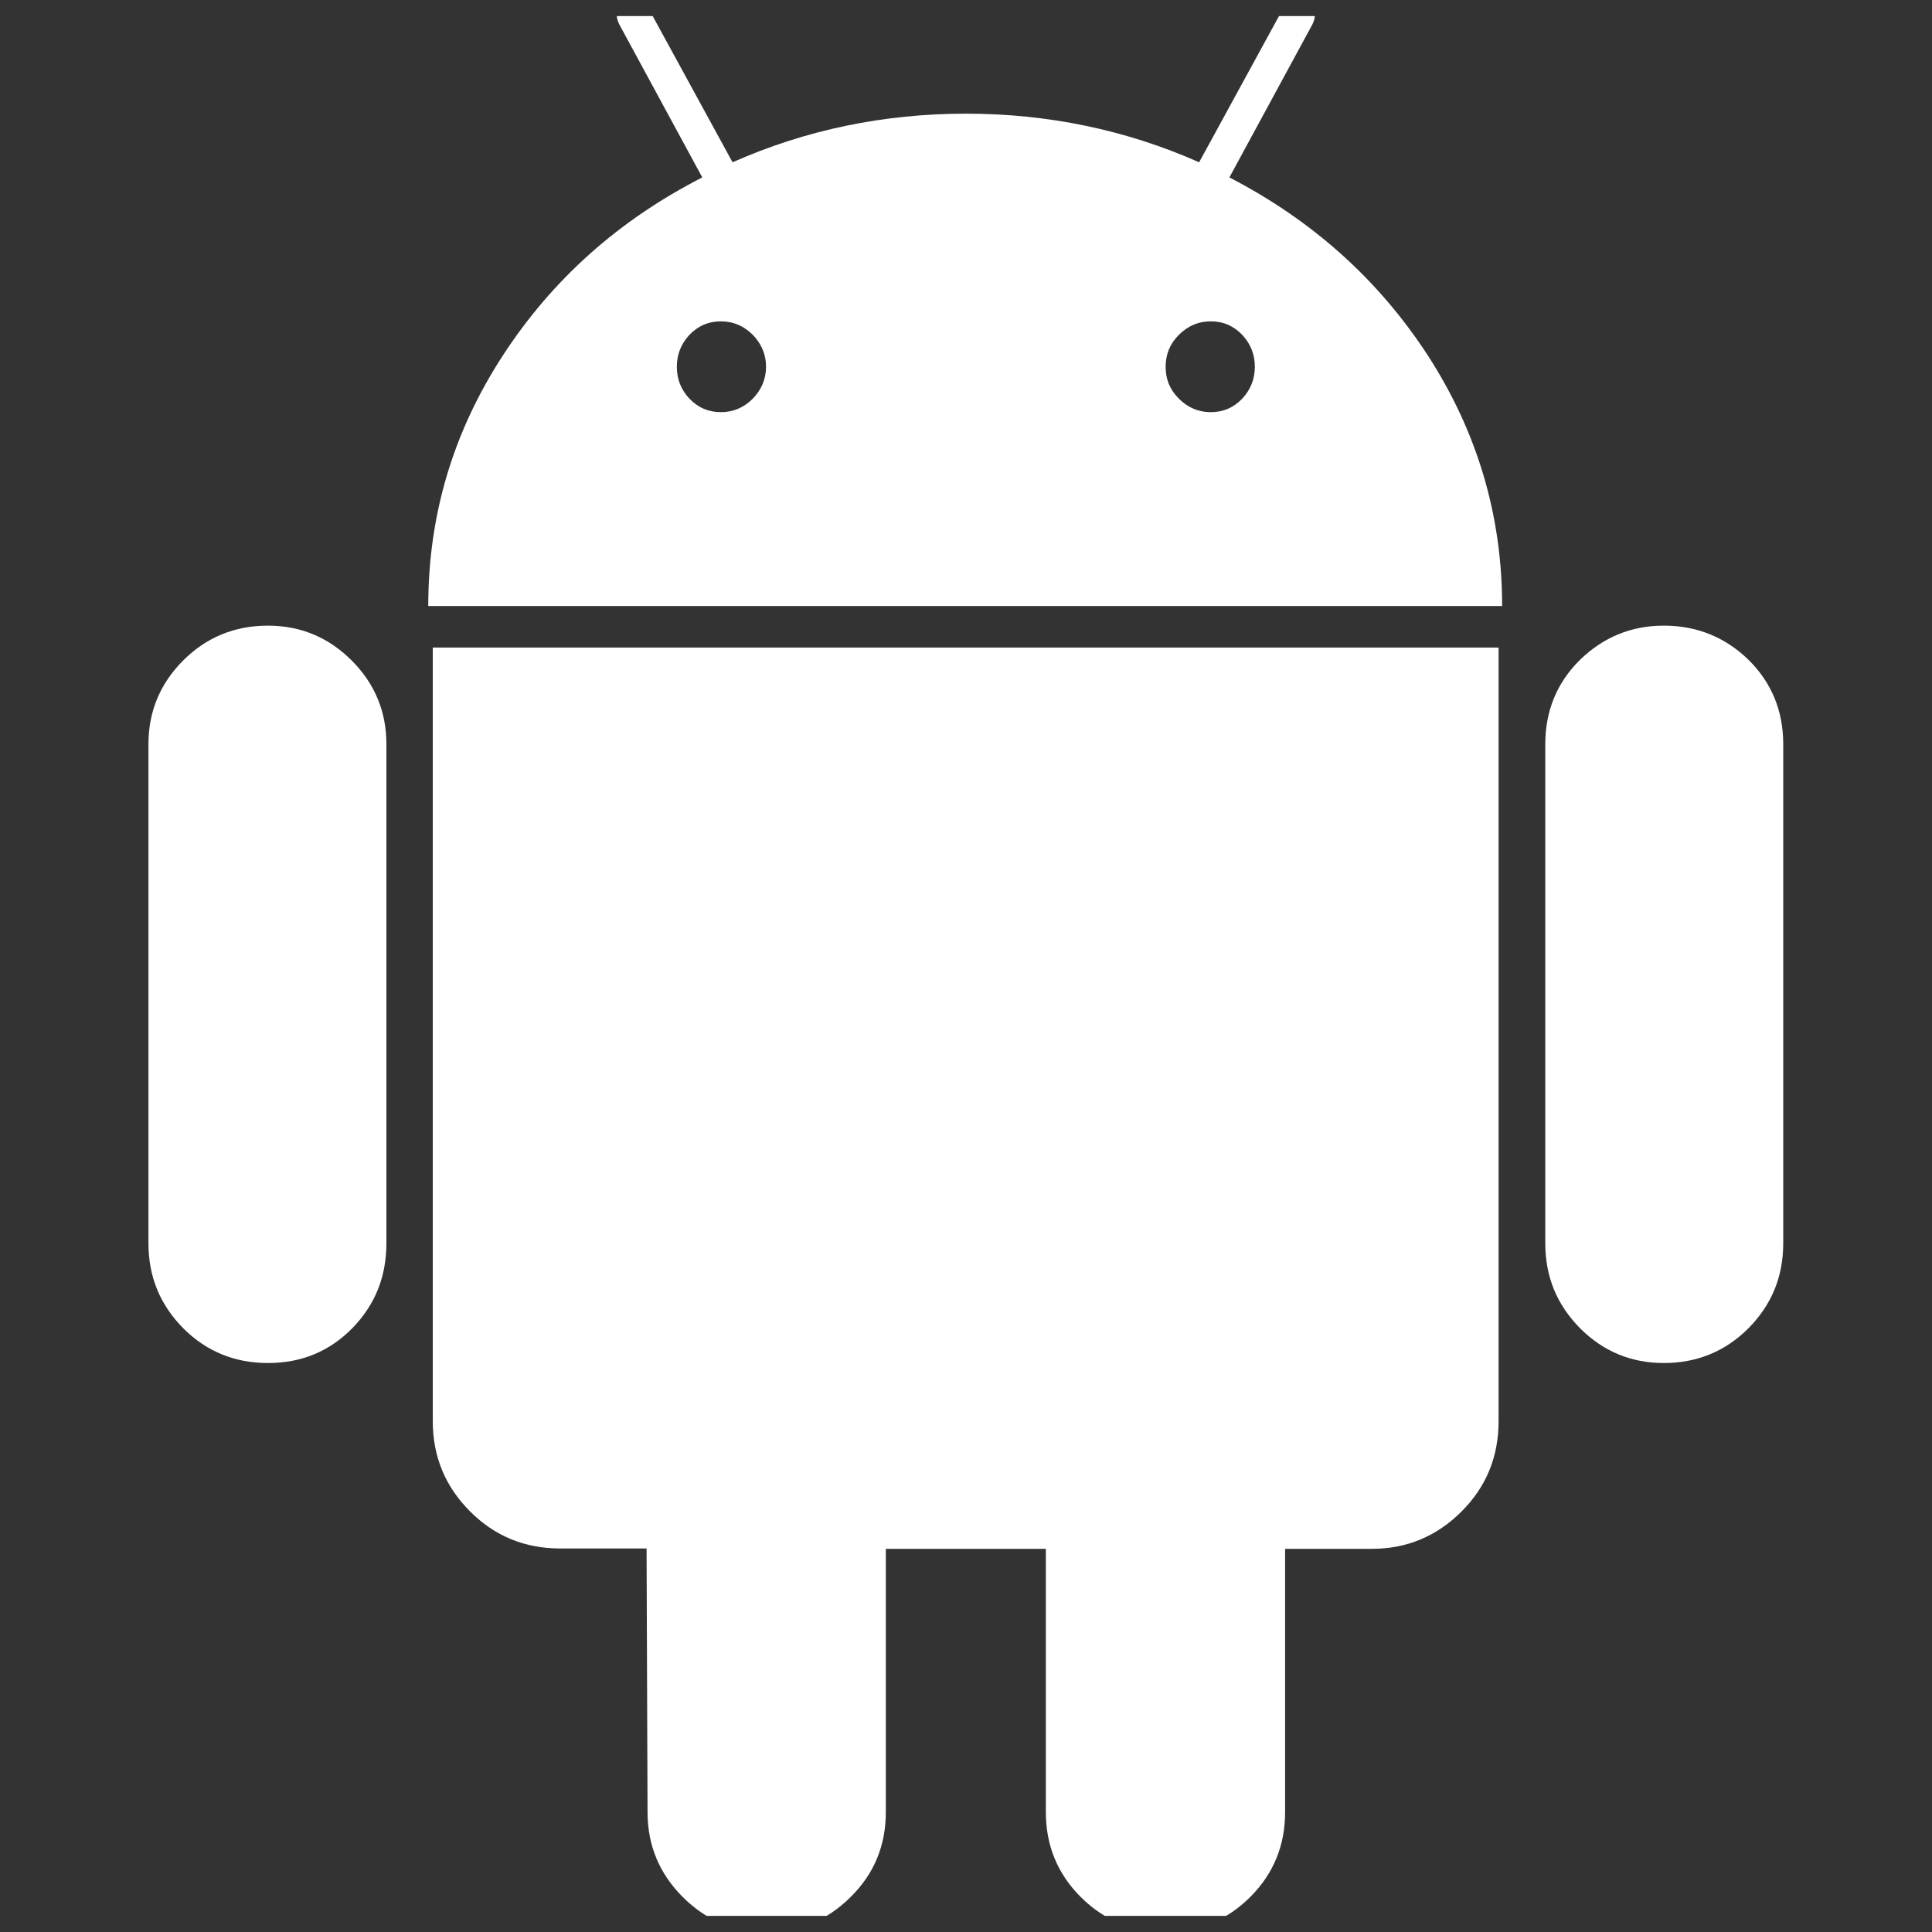 <svg width="60" height="60" viewBox="0 0 60 60" fill="none" xmlns="http://www.w3.org/2000/svg" xmlns:xlink="http://www.w3.org/1999/xlink">
	<rect x="0" y="0" width="60" height="60" fill="#333333" stroke="none"/>
	<desc>
			Created with Pixso.
	</desc>
	<defs>
		<clipPath id="clip9_4805">
			<rect id="android-logo 1" rx="0" width="59" height="59" transform="translate(0.5 0.5)" fill="white" fill-opacity="0"/>
		</clipPath>
	</defs>
	<rect id="android-logo 1" rx="0" width="59" height="59" transform="translate(0.5 0.5)" fill="#FFFFFF" fill-opacity="0"/>
	<g clip-path="url(#clip9_4805)">
		<path id="Vector" d="M8.32 19.43C7.29 19.43 6.41 19.79 5.69 20.51C4.97 21.23 4.61 22.1 4.61 23.11L4.61 38.61C4.61 39.65 4.97 40.52 5.69 41.25C6.41 41.97 7.29 42.33 8.32 42.33C9.36 42.33 10.23 41.97 10.94 41.25C11.65 40.52 12 39.65 12 38.61L12 23.11C12 22.1 11.64 21.23 10.92 20.51C10.2 19.79 9.33 19.43 8.32 19.43Z" fill="#FFFFFF" fill-opacity="1" fill-rule="nonzero"/>
		<path id="Vector" d="M38.18 5.51L40.74 0.79C40.91 0.48 40.85 0.24 40.56 0.07C40.25 -0.08 40.01 0 39.84 0.28L37.24 5.04C34.96 4.03 32.54 3.53 30 3.53C27.45 3.53 25.03 4.03 22.75 5.04L20.15 0.28C19.98 0 19.74 -0.08 19.43 0.07C19.14 0.24 19.08 0.48 19.25 0.79L21.81 5.51C19.21 6.84 17.15 8.68 15.61 11.05C14.07 13.42 13.3 16 13.3 18.82L46.65 18.82C46.65 16.01 45.88 13.42 44.35 11.05C42.81 8.68 40.75 6.84 38.18 5.51ZM23.38 12.38C23.1 12.66 22.77 12.8 22.39 12.8C22 12.8 21.68 12.66 21.41 12.38C21.15 12.1 21.02 11.78 21.02 11.39C21.02 11.01 21.15 10.68 21.41 10.4C21.68 10.12 22 9.98 22.39 9.98C22.77 9.98 23.1 10.12 23.38 10.4C23.65 10.68 23.79 11.01 23.79 11.39C23.79 11.77 23.65 12.1 23.38 12.38ZM38.58 12.38C38.31 12.66 37.99 12.8 37.6 12.8C37.22 12.8 36.89 12.66 36.61 12.38C36.33 12.1 36.2 11.78 36.2 11.39C36.2 11.01 36.33 10.68 36.61 10.4C36.89 10.12 37.22 9.98 37.6 9.98C37.99 9.98 38.31 10.12 38.58 10.4C38.84 10.68 38.97 11.01 38.97 11.39C38.97 11.77 38.84 12.1 38.58 12.38Z" fill="#FFFFFF" fill-opacity="1" fill-rule="nonzero"/>
		<path id="Vector" d="M13.44 44.13C13.44 45.24 13.83 46.17 14.6 46.94C15.37 47.71 16.3 48.09 17.41 48.09L20.08 48.09L20.11 56.28C20.11 57.31 20.48 58.19 21.2 58.91C21.92 59.63 22.78 60 23.79 60C24.83 60 25.7 59.63 26.42 58.91C27.15 58.19 27.51 57.31 27.51 56.28L27.51 48.1L32.48 48.1L32.48 56.28C32.48 57.31 32.84 58.19 33.56 58.91C34.28 59.63 35.16 60 36.2 60C37.23 60 38.11 59.63 38.83 58.91C39.55 58.19 39.91 57.31 39.91 56.28L39.91 48.1L42.61 48.1C43.69 48.1 44.62 47.71 45.39 46.94C46.16 46.17 46.54 45.24 46.54 44.13L46.54 20.11L13.44 20.11L13.44 44.13Z" fill="#FFFFFF" fill-opacity="1" fill-rule="nonzero"/>
		<path id="Vector" d="M51.67 19.43C50.66 19.43 49.79 19.79 49.07 20.49C48.35 21.2 47.99 22.08 47.99 23.11L47.99 38.61C47.99 39.65 48.35 40.52 49.07 41.25C49.79 41.97 50.66 42.33 51.67 42.33C52.7 42.33 53.58 41.97 54.3 41.25C55.02 40.52 55.38 39.65 55.38 38.61L55.38 23.11C55.38 22.08 55.02 21.2 54.3 20.49C53.58 19.79 52.7 19.43 51.67 19.43Z" fill="#FFFFFF" fill-opacity="1" fill-rule="nonzero"/>
	</g>
</svg>

